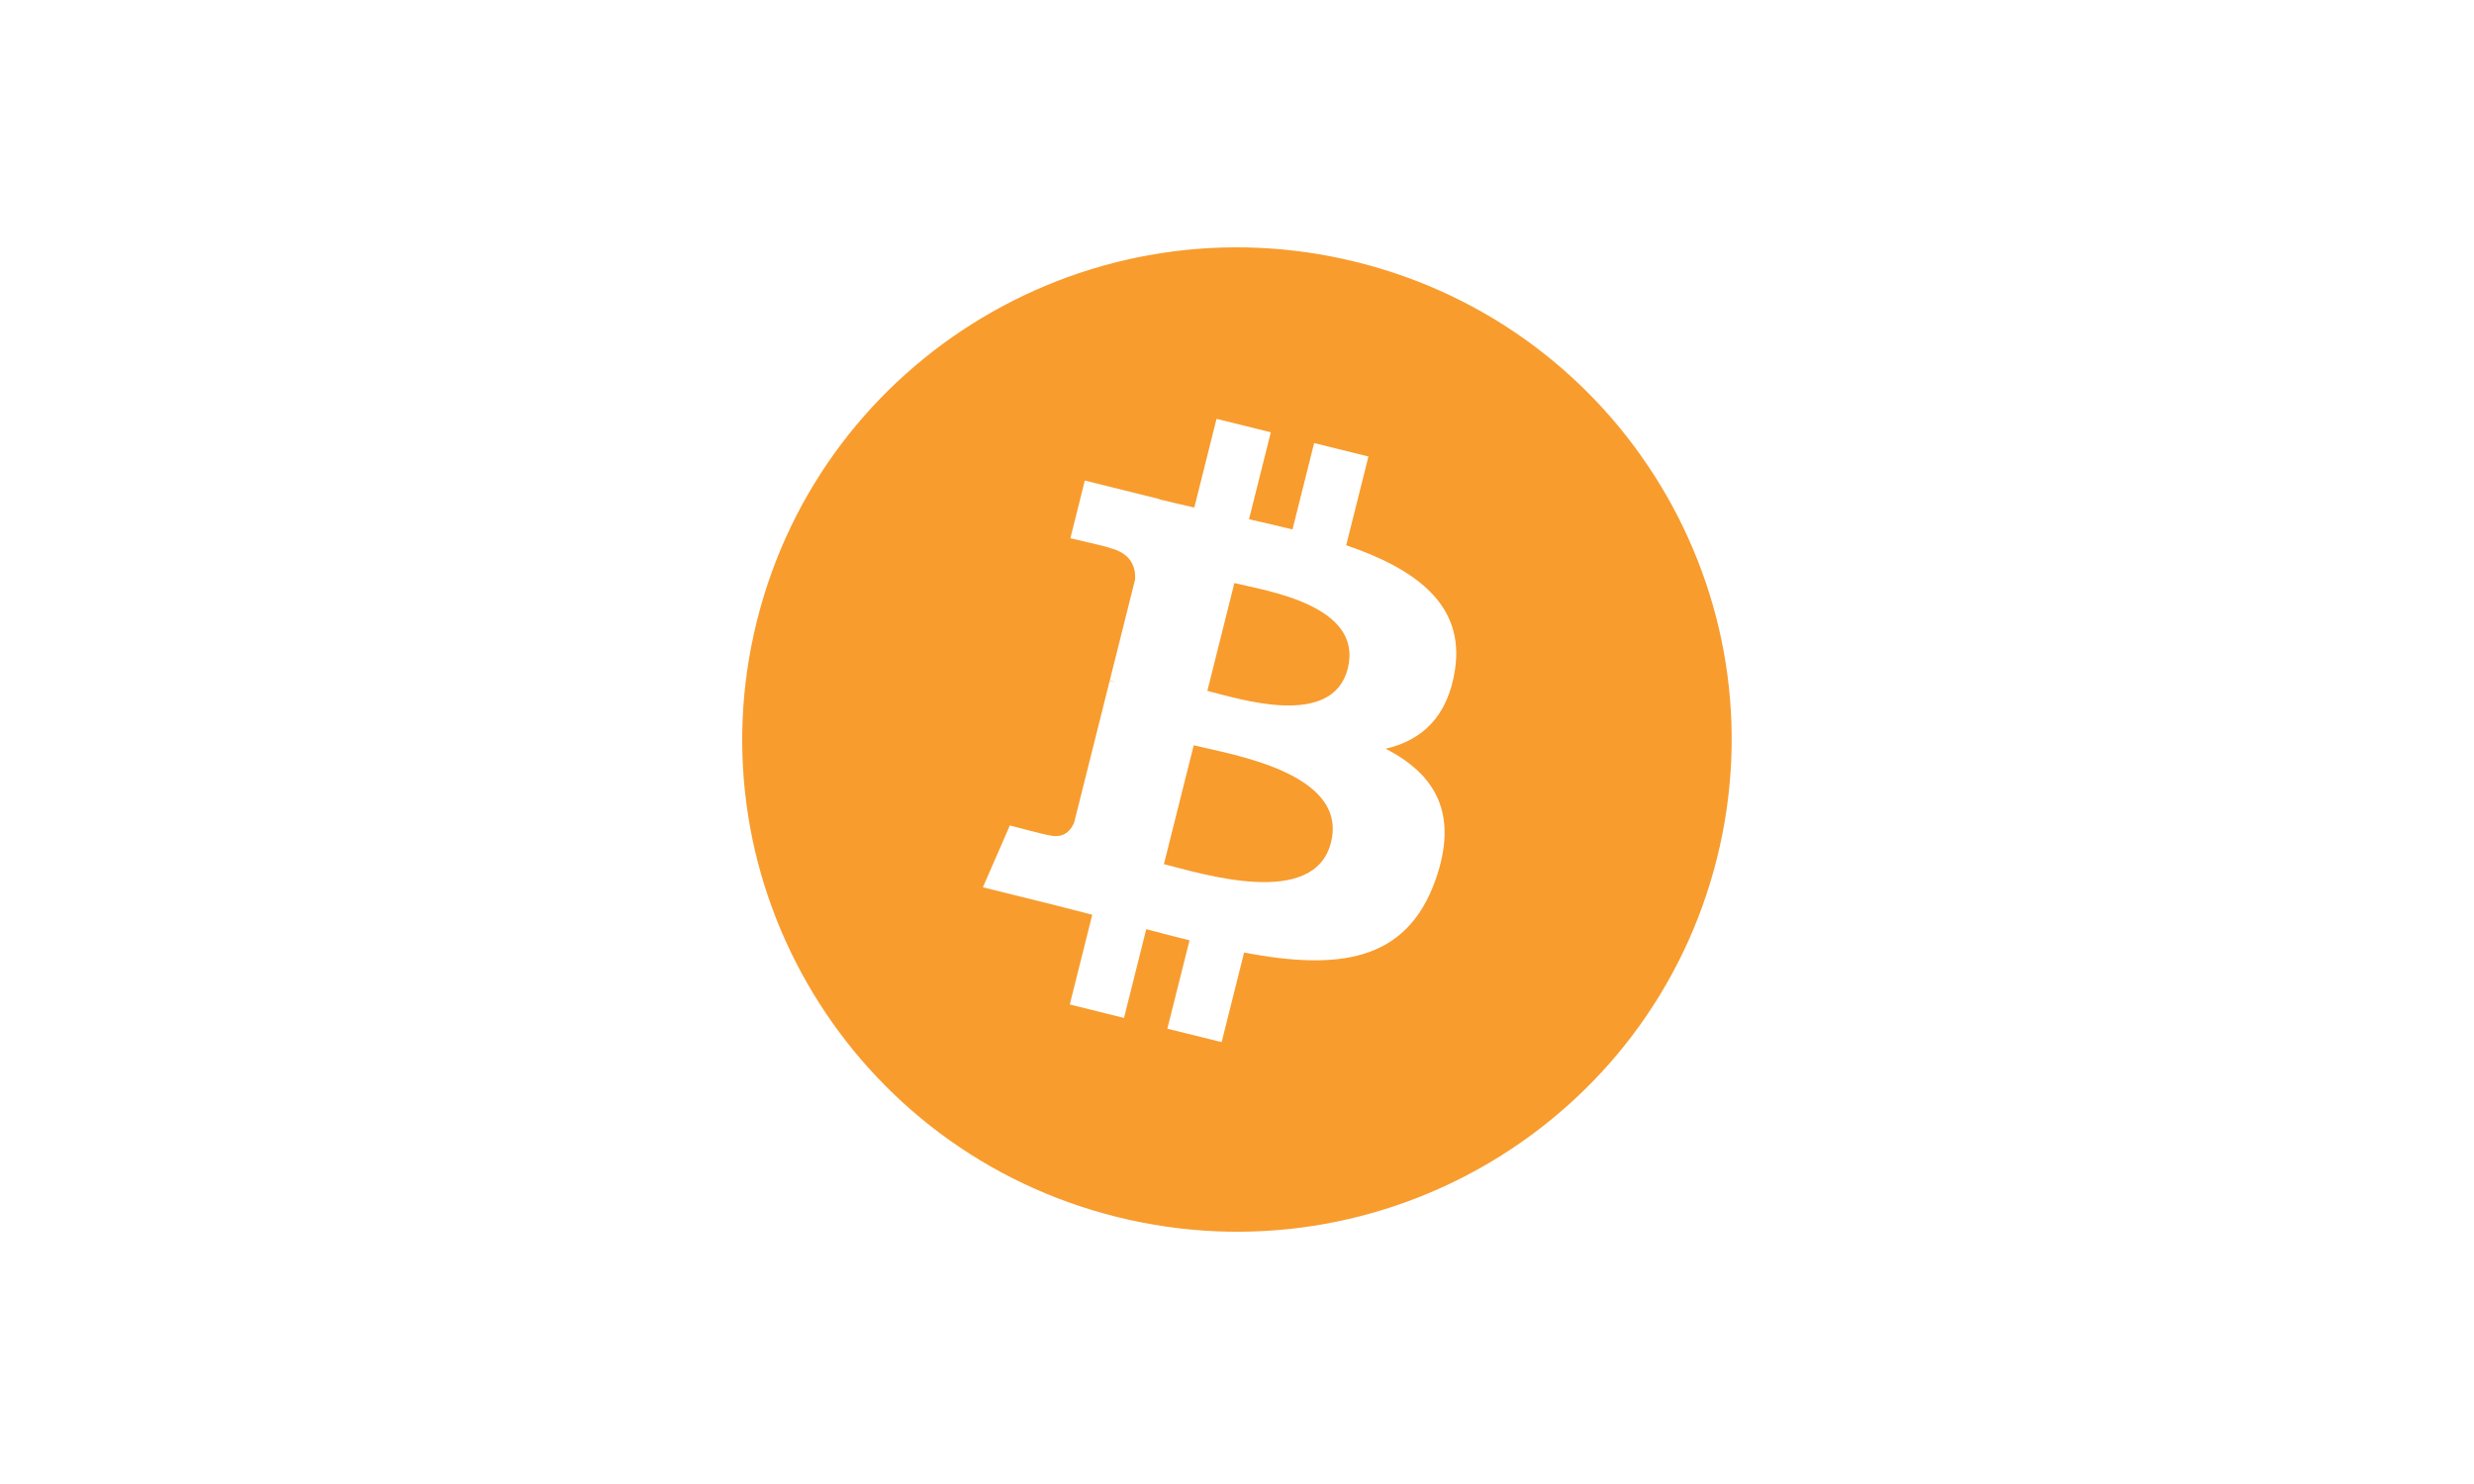 <?xml version="1.0" encoding="UTF-8"?>
<svg width="200px" height="120px" viewBox="0 0 200 120" version="1.1" xmlns="http://www.w3.org/2000/svg" xmlns:xlink="http://www.w3.org/1999/xlink">
    <!-- Generator: Sketch 56.3 (81716) - https://sketch.com -->
    <title>large/bitcoin-3</title>
    <desc>Created with Sketch.</desc>
    <g id="Square" stroke="none" stroke-width="1" fill="none" fill-rule="evenodd">
        <g id="Large" transform="translate(-32, -3012)">
            <g id="large/bitcoin-3" transform="translate(32, 3012)">
                <rect id="Background" fill="#FFFFFF" x="0" y="0" width="200" height="120"></rect>
                <g id="Logo" transform="translate(60, 20)">
                    <g id="bitcoin">
                        <path d="M78.794,49.43 C73.452,70.752 51.748,83.728 30.317,78.411 C8.894,73.095 -4.147,51.498 1.198,30.177 C6.538,8.853 28.242,-4.125 49.667,1.191 C71.097,6.507 84.137,28.106 78.794,49.43 L78.794,49.43 Z" id="coin" fill="#F89C2E"></path>
                        <path d="M57.626,34.131 C58.422,28.835 54.369,25.988 48.828,24.089 L50.626,16.915 L46.237,15.827 L44.487,22.812 C43.333,22.526 42.148,22.256 40.971,21.988 L42.733,14.957 L38.347,13.869 L36.548,21.041 C35.593,20.824 34.656,20.61 33.746,20.385 L33.751,20.363 L27.698,18.859 L26.531,23.523 C26.531,23.523 29.787,24.266 29.718,24.312 C31.496,24.753 31.817,25.924 31.763,26.851 L29.716,35.024 C29.838,35.055 29.997,35.1 30.172,35.17 C30.026,35.134 29.869,35.094 29.708,35.055 L26.838,46.504 C26.621,47.042 26.069,47.848 24.827,47.542 C24.871,47.605 21.637,46.749 21.637,46.749 L19.458,51.748 L25.169,53.165 C26.232,53.43 27.273,53.707 28.298,53.968 L26.482,61.225 L30.866,62.313 L32.664,55.134 C33.862,55.457 35.024,55.756 36.162,56.037 L34.369,63.182 L38.758,64.271 L40.574,57.028 C48.058,58.437 53.686,57.869 56.054,51.134 C57.963,45.711 55.959,42.583 52.022,40.543 C54.889,39.885 57.049,38.008 57.626,34.131 L57.626,34.131 Z M47.598,48.123 C46.242,53.546 37.066,50.614 34.091,49.879 L36.501,40.266 C39.476,41.004 49.016,42.467 47.598,48.123 L47.598,48.123 Z M48.956,34.053 C47.718,38.986 40.081,36.48 37.603,35.865 L39.788,27.146 C42.266,27.761 50.244,28.907 48.956,34.053 L48.956,34.053 Z" id="symbol-copy" fill="#FFFFFF"></path>
                    </g>
                </g>
            </g>
        </g>
    </g>
</svg>